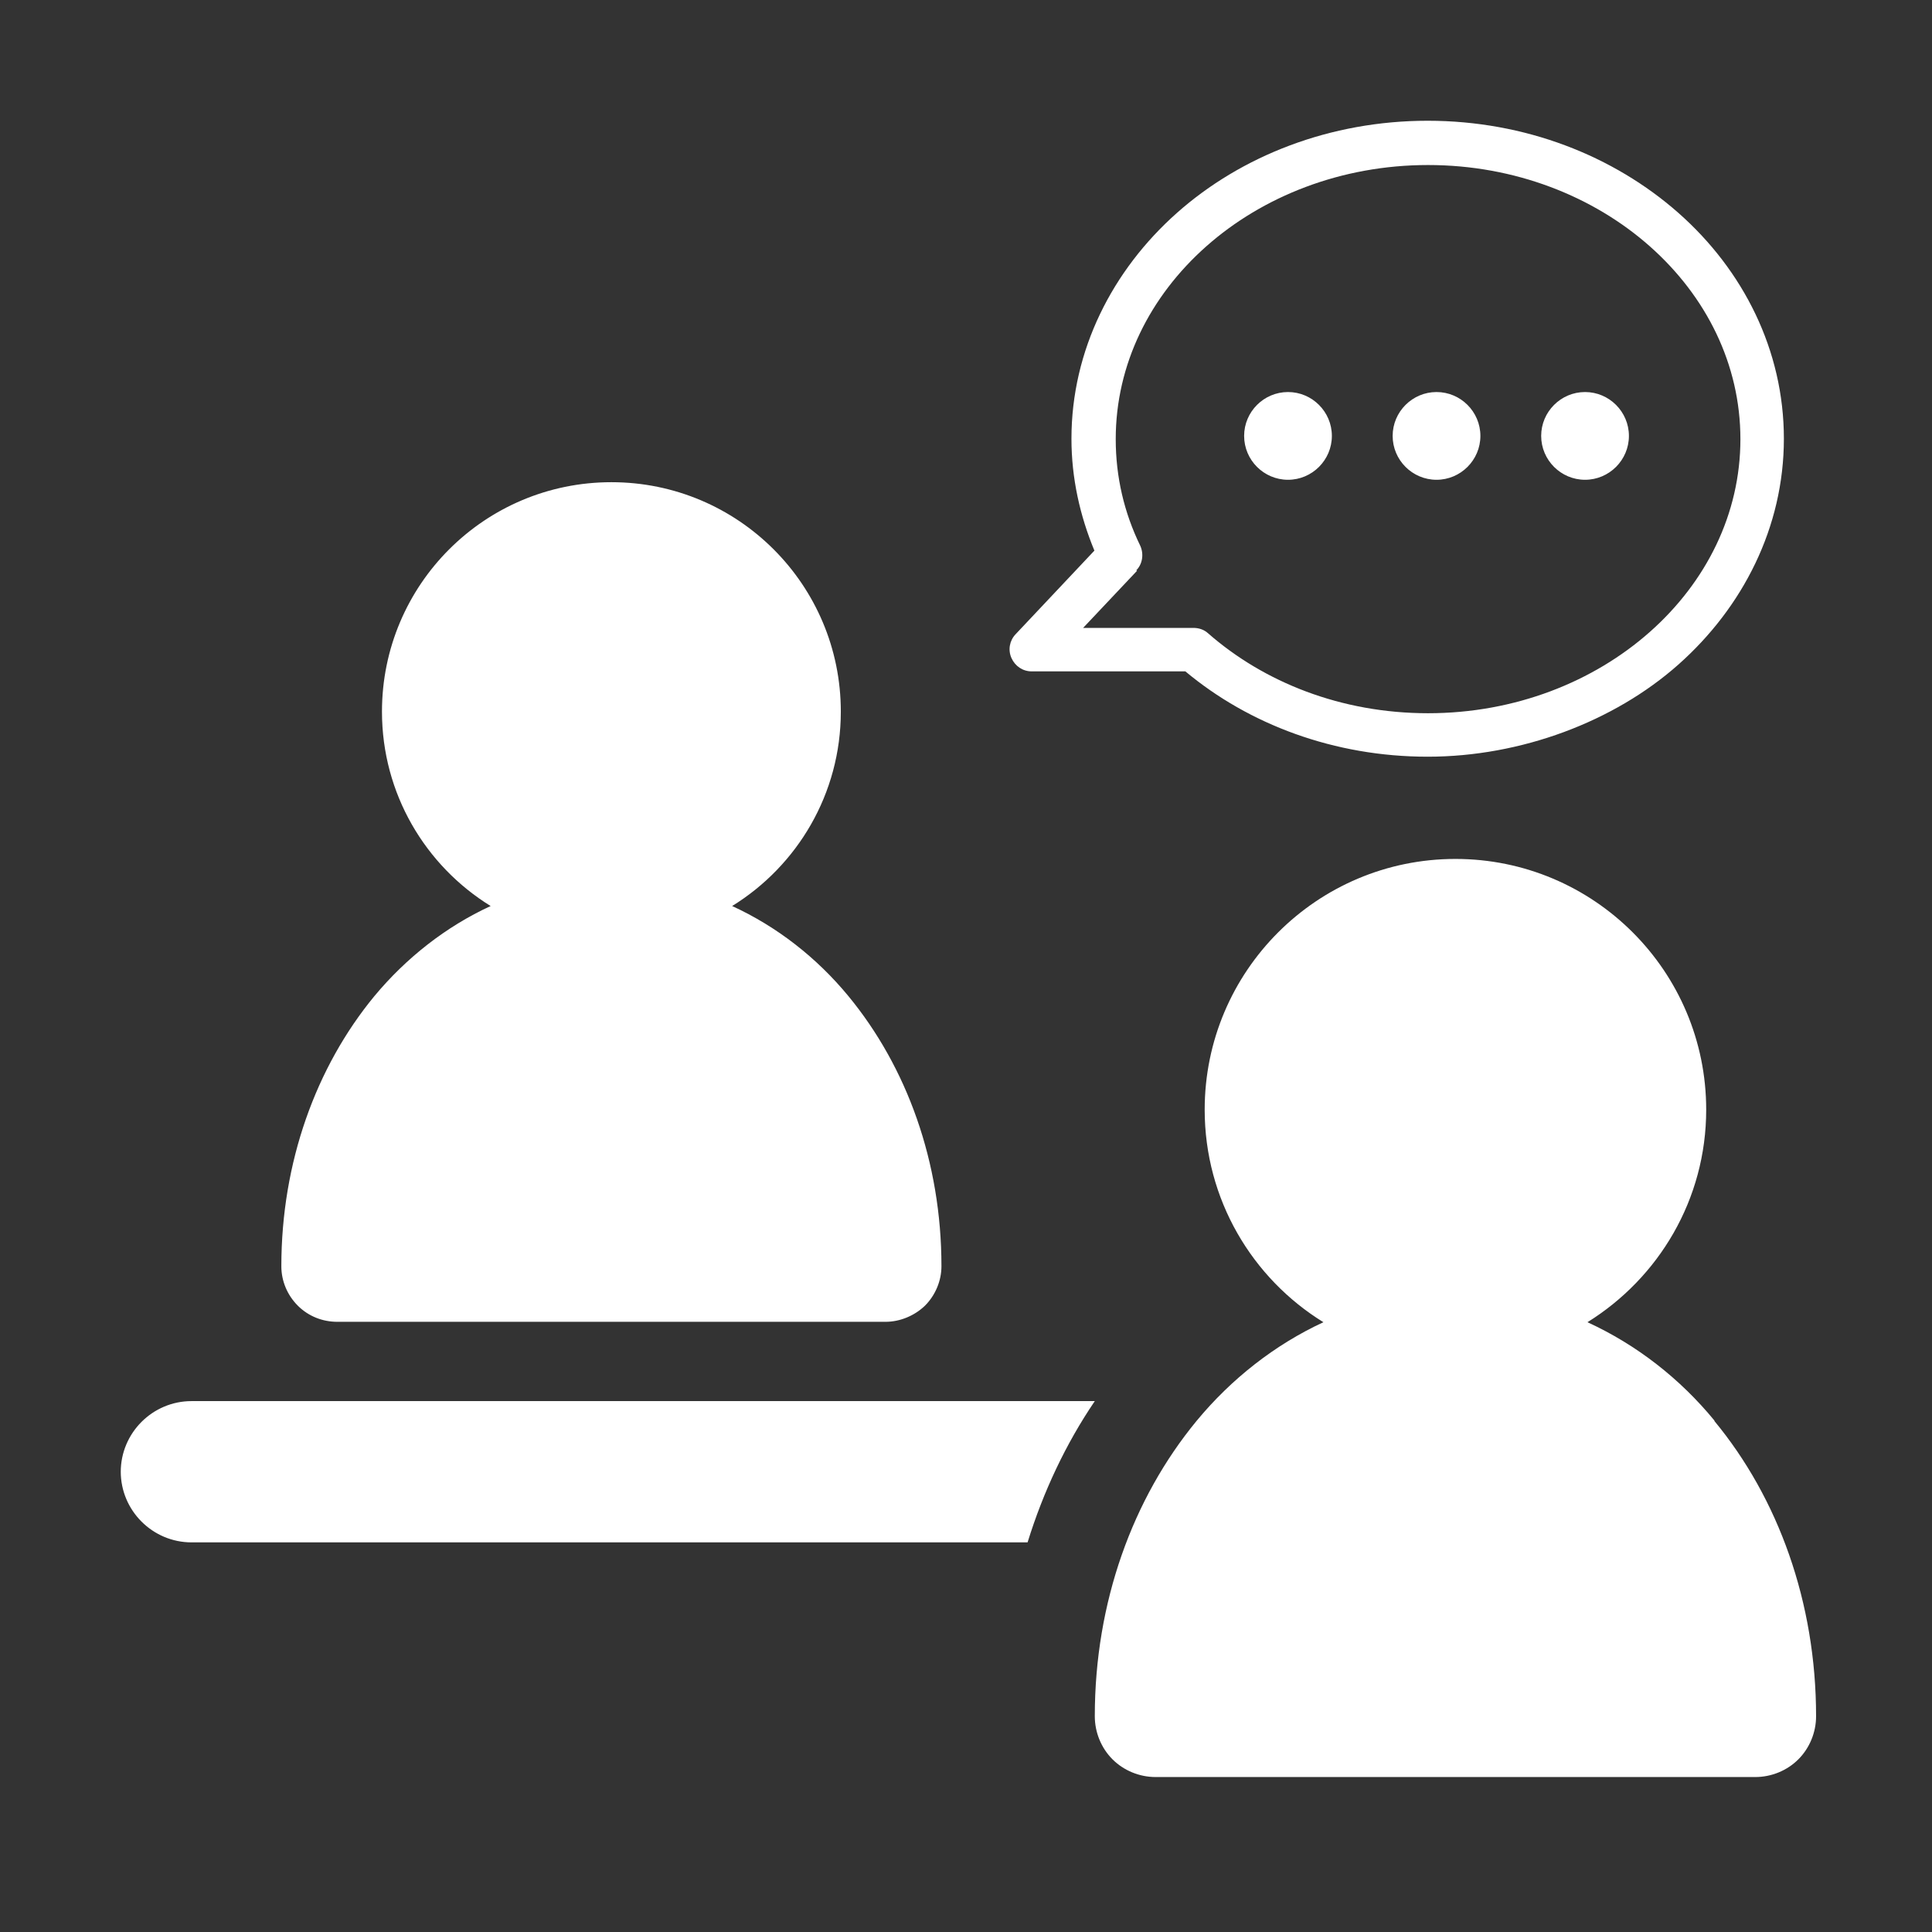<svg width="48" height="48" viewBox="0 0 48 48" fill="none" xmlns="http://www.w3.org/2000/svg">
<rect x="0" y="0" width="48" height="48" fill="#333333" stroke="none"/>
<path d="M32 11.92C32.6 11.92 33.09 11.43 33.09 10.83C33.09 10.23 32.6 9.74 32 9.74C31.4 9.74 30.91 10.23 30.91 10.83C30.91 11.43 31.4 11.92 32 11.92ZM35.69 11.92C36.29 11.92 36.78 11.43 36.78 10.83C36.78 10.23 36.29 9.74 35.69 9.74C35.09 9.74 34.6 10.23 34.6 10.83C34.6 11.43 35.09 11.92 35.69 11.92ZM39.38 11.92C39.98 11.92 40.47 11.43 40.47 10.83C40.47 10.23 39.98 9.74 39.38 9.74C38.78 9.74 38.29 10.23 38.29 10.83C38.29 11.43 38.78 11.92 39.38 11.92ZM3 36.56C3 37.53 3.79 38.32 4.76 38.32H25.53C25.92 37.06 26.48 35.87 27.2 34.81H4.76C3.79 34.81 3 35.6 3 36.57V36.56ZM25.63 16.68H29.45C31.03 18 33.15 18.8 35.47 18.8C37.79 18.8 40.1 17.93 41.7 16.51C43.3 15.09 44.32 13.1 44.32 10.9C44.32 8.7 43.31 6.71 41.7 5.29C40.09 3.87 37.89 3 35.47 3C33.05 3 30.84 3.87 29.24 5.29C27.64 6.71 26.62 8.7 26.62 10.9C26.62 11.88 26.83 12.81 27.19 13.68L25.23 15.76C25.08 15.92 25.04 16.15 25.13 16.35C25.22 16.55 25.41 16.68 25.63 16.68ZM28.23 14.17C28.39 14.01 28.42 13.76 28.33 13.56C27.93 12.74 27.72 11.85 27.72 10.91C27.72 9.05 28.57 7.36 29.97 6.12C31.37 4.88 33.32 4.1 35.48 4.1C37.64 4.1 39.59 4.88 40.99 6.12C42.39 7.36 43.24 9.05 43.24 10.91C43.24 12.77 42.39 14.46 40.99 15.7C39.59 16.94 37.64 17.72 35.48 17.72C33.32 17.72 31.4 16.95 30.01 15.73C29.91 15.64 29.78 15.6 29.65 15.6H26.91L28.25 14.18L28.23 14.17ZM42.6 35.3C41.74 34.25 40.66 33.41 39.44 32.85C41.21 31.75 42.39 29.8 42.39 27.57C42.39 24.13 39.6 21.34 36.16 21.34C32.72 21.34 29.93 24.13 29.93 27.57C29.93 29.8 31.11 31.76 32.88 32.85C31.67 33.41 30.59 34.26 29.73 35.3C28.14 37.23 27.2 39.81 27.2 42.64C27.2 43.04 27.36 43.43 27.64 43.71C27.92 43.99 28.31 44.15 28.71 44.15H43.61C44.01 44.15 44.4 43.99 44.68 43.71C44.96 43.43 45.12 43.04 45.12 42.64C45.12 39.81 44.18 37.22 42.59 35.3H42.6ZM8.37 32.84H22C22.36 32.84 22.72 32.69 22.98 32.44C23.24 32.18 23.39 31.82 23.39 31.46C23.39 28.87 22.53 26.51 21.08 24.75C20.29 23.79 19.3 23.02 18.19 22.51C19.81 21.51 20.89 19.72 20.89 17.68C20.89 14.53 18.34 11.98 15.19 11.98C12.04 11.98 9.49 14.53 9.49 17.68C9.49 19.72 10.57 21.51 12.19 22.51C11.08 23.02 10.09 23.8 9.3 24.75C7.85 26.51 6.99 28.88 6.99 31.46C6.99 31.83 7.14 32.18 7.4 32.44C7.66 32.7 8.01 32.84 8.38 32.84H8.37Z" fill="white"/>
</svg>
